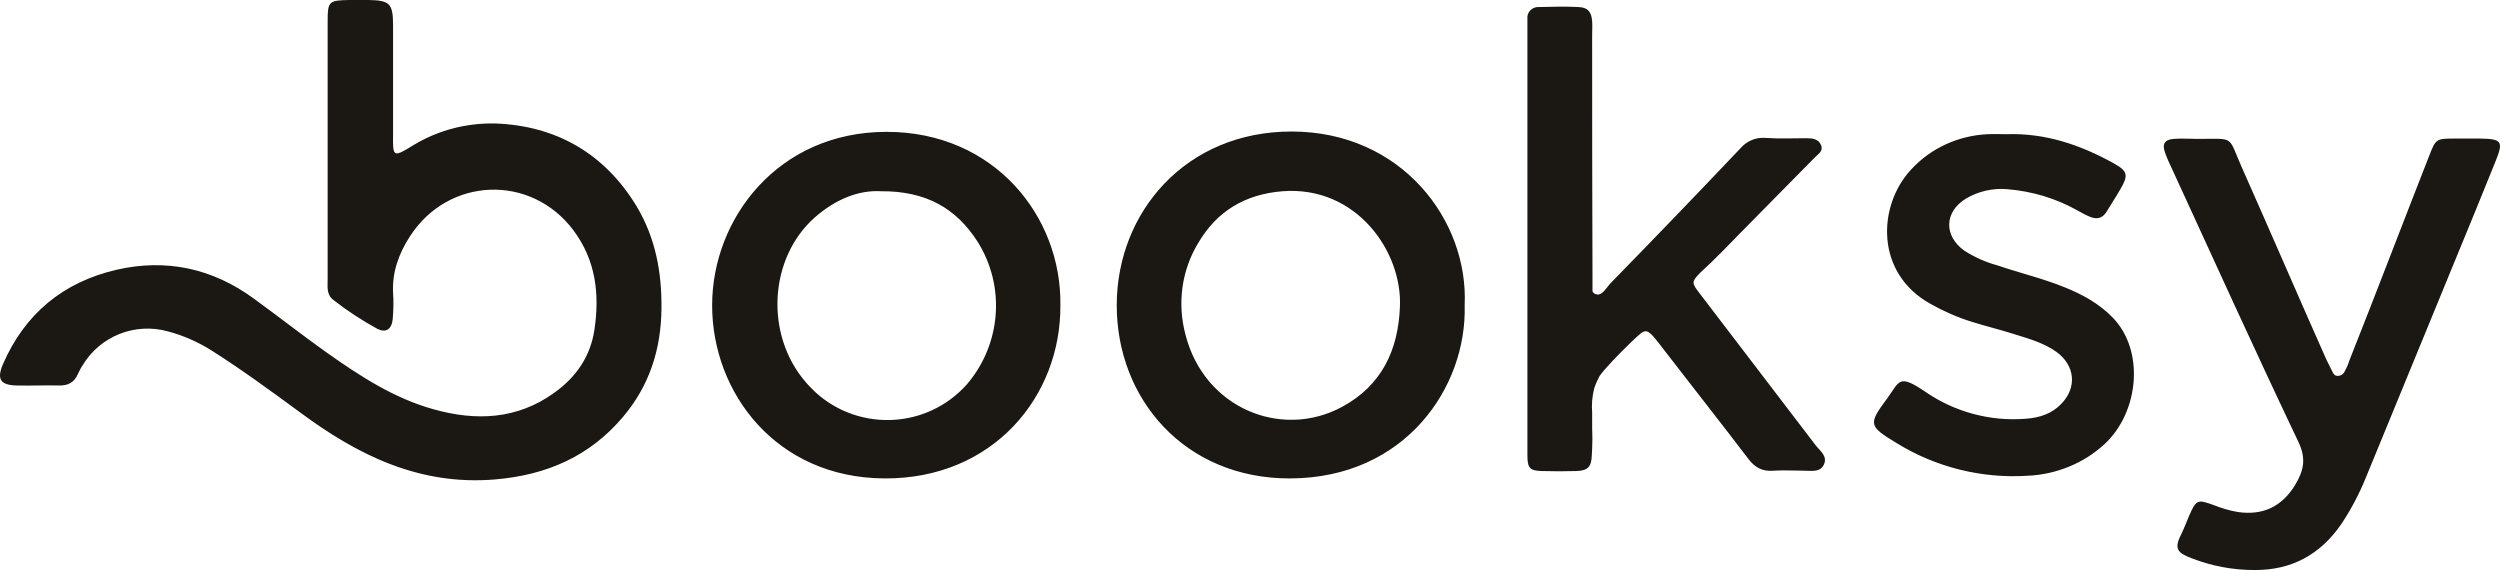 <?xml version="1.0" encoding="UTF-8" standalone="no"?>
<!-- Generator: Adobe Illustrator 25.0.1, SVG Export Plug-In . SVG Version: 6.00 Build 0)  -->

<svg
   version="1.0"
   id="Layer_1"
   x="0px"
   y="0px"
   viewBox="0 0 745.151 169.902"
   xml:space="preserve"
   sodipodi:docname="booksyf.svg"
   width="745.151"
   height="169.902"
   inkscape:version="1.2.2 (732a01da63, 2022-12-09)"
   xmlns:inkscape="http://www.inkscape.org/namespaces/inkscape"
   xmlns:sodipodi="http://sodipodi.sourceforge.net/DTD/sodipodi-0.dtd"
   xmlns="http://www.w3.org/2000/svg"
   xmlns:svg="http://www.w3.org/2000/svg"><defs
   id="defs10" /><sodipodi:namedview
   id="namedview8"
   pagecolor="#505050"
   bordercolor="#eeeeee"
   borderopacity="1"
   inkscape:showpageshadow="0"
   inkscape:pageopacity="0"
   inkscape:pagecheckerboard="0"
   inkscape:deskcolor="#505050"
   showgrid="false"
   inkscape:zoom="0.91821614"
   inkscape:cx="561.41466"
   inkscape:cy="157.91489"
   inkscape:window-width="1920"
   inkscape:window-height="1009"
   inkscape:window-x="1912"
   inkscape:window-y="-8"
   inkscape:window-maximized="1"
   inkscape:current-layer="Layer_1" />
<style
   type="text/css"
   id="style2">
	.st0{fill:#1B1814;}
	.st1{fill:none;}
</style>
<path
   id="Shape"
   class="st0"
   d="m 724.057,46.4 c -8,20.4 -15.8,40.9 -23.9,61.3 -0.1,0.3 -0.2,0.6 -0.3,0.9 -0.3,0.7 -0.6,1.4 -1,2.1 -0.4,0.9 -1.4,1.5 -2.4,1.3 -0.7,0 -1.2,-1.1 -1.2,-1.1 l -1.8,-3.6 c -8.5,-19.1 -16.8,-38.4 -25.3,-57.5 -4.2,-9.5 -1.9,-8.4 -13,-8.4 -2.4,0 -4.9,-0.2 -7.3,0 -2.7,0.2 -3.5,1.6 -2.5,4.2 0.6,1.7 1.4,3.4 2.2,5.1 12.4,27 24.7,54.1 37.5,81 2.4,5 1.6,8.6 -1,12.9 -4,6.5 -9.7,9.1 -17.1,8 -2.4,-0.4 -4.7,-1.1 -7,-2 -5,-1.8 -5.3,-1.8 -7.5,3.2 -0.8,1.9 -1.5,3.8 -2.4,5.6 -2.3,4.5 -0.6,5.5 3.2,7 5.9,2.3 12.2,3.5 18.6,3.5 11.3,0.1 19.8,-4.7 26,-13.7 3,-4.5 5.5,-9.3 7.5,-14.3 8.9,-21.7 17.8,-43.3 26.7,-65 4,-9.6 7.9,-19.3 11.8,-28.9 2.4,-5.9 1.8,-6.6 -4.7,-6.7 -2.4,0 -4.9,0 -7.3,0 -5.7,0 -5.8,0 -7.8,5.1 z m -138.6,28.3 c -6.1,-4.4 -6,-11.5 0.5,-15.5 3.7,-2.2 8.1,-3.2 12.4,-2.8 7.3,0.6 14.4,2.7 20.8,6.3 1.1,0.6 2.3,1.3 3.5,1.8 2.2,1 4,0.7 5.3,-1.5 1.3,-2.2 2.8,-4.4 4.1,-6.7 2.4,-4.1 2.1,-5.3 -2,-7.6 -9.9,-5.5 -20.4,-9.1 -32,-8.7 -1.9,0 -3.8,-0.1 -5.6,0 -8.7,0.4 -16.9,4.1 -22.8,10.5 -10,10.7 -10.9,30.9 5.8,40.1 3.9,2.2 8,4 12.2,5.3 4.1,1.3 8.3,2.3 12.4,3.6 4.4,1.4 9,2.6 12.9,5.4 5.5,4 6.2,10.5 1.5,15.4 -2.8,3 -6.5,4.2 -10.5,4.5 -10.7,0.9 -21.4,-2 -30.2,-8.1 -8,-5.4 -7.5,-3 -11.3,2.1 -5.7,7.7 -5.5,8.2 2.9,13.3 11.7,7.2 25.4,10.6 39.1,9.7 8.5,-0.4 16.6,-3.7 22.8,-9.4 10.3,-9.5 12.1,-27.9 2.4,-37.8 -4,-4.1 -8.9,-6.8 -14.1,-8.9 -6.6,-2.7 -13.5,-4.3 -20.2,-6.6 -3.7,-1 -6.9,-2.5 -9.9,-4.4 z m -66.1,-5.9 c 7.2,-7.3 14.4,-14.6 21.6,-21.9 1,-1 2.6,-1.9 1.8,-3.7 -0.8,-1.8 -2.5,-2 -4.3,-2 -4.1,0 -8.2,0.2 -12.4,-0.1 -2.8,-0.2 -5.5,1 -7.3,3.1 -12.8,13.5 -25.8,27 -38.8,40.3 -1.2,1.3 -2.5,3.8 -4.2,3.2 -0.5,-0.1 -0.9,-0.4 -1.1,-0.9 v -4.6 c -0.1,-24 -0.1,-48 -0.1,-71.9 0,-1.3 0.1,-2.6 0,-3.9 -0.2,-2.9 -1.3,-4.2 -4.1,-4.3 -3.9,-0.2 -7.9,-0.1 -11.8,0 -1.7,-0.1 -3.3,1.2 -3.4,2.9 0,0.2 0,0.4 0,0.7 0,1.5 0,3 0,4.5 0,20.3 0,40.5 0,60.8 0,12.1 0,24.2 0,36.2 0,9.5 0,19 0,28.4 0,4 0.7,4.7 4.4,4.8 3.4,0.1 6.8,0.1 10.1,0 3.5,-0.1 4.6,-1.2 4.7,-4.8 l 0.1,-1.9 c 0.1,-2 0.1,-4 0,-6 v -4.7 c -0.2,-2.4 0,-4.8 0.6,-7.2 0.4,-1.3 1,-2.5 1.6,-3.7 1.6,-2.3 5.9,-6.7 9.3,-10 5.1,-4.7 4.2,-5.2 10.7,3.2 8.1,10.5 16.3,20.9 24.3,31.4 2,2.7 4.3,3.9 7.6,3.6 3,-0.2 6,0 9,0 2.2,0 4.9,0.6 6,-1.9 1.1,-2.5 -1.2,-4 -2.5,-5.7 -11.5,-15.1 -23.1,-30.2 -34.6,-45.3 -2.4,-3.1 -2.4,-3.4 0.2,-6.1 4.3,-3.9 8.4,-8.2 12.6,-12.5 z m -134.8,73.8 c 34.3,-0.1 52.7,-27.2 52,-51.6 1.2,-25.3 -18.8,-51.8 -51.6,-51.8 -31.5,0 -52,24 -52.1,51.6 -0.1,28.1 20.3,51.9 51.7,51.8 z m 15.4,-21.3 c -18,9.7 -41,0.4 -46.6,-21.5 -2.5,-9.3 -1.2,-19.2 3.8,-27.4 5.5,-9.4 13.9,-14.5 25.1,-15.4 22.1,-1.7 35.8,18.1 35,34.5 -0.5,12.8 -5.4,23.4 -17.3,29.8 z m -136.4,21.3 c 32.5,0.2 52.7,-24.5 52.5,-51.6 0.4,-26.4 -19.6,-51.7 -51.8,-51.7 -32.4,0 -52,25.9 -52,51.7 0,26.1 19.1,51.4 51.3,51.6 z m -23.4,-28.7 c -12.3,-14.2 -10.9,-37 2.6,-49 6.2,-5.5 13.2,-8.3 19.8,-7.9 13.6,-0.1 22.5,5.2 28.8,15 8.4,13.3 7.1,30.6 -3.2,42.6 -11.7,13.1 -31.8,14.2 -44.9,2.5 -1.1,-1.1 -2.2,-2.1 -3.1,-3.2 z m -123,-74 v -6.7 c 0,-8.5 0,-17.1 0,-25.6 0,-6.6 -1,-7.5 -7.4,-7.6 -1.9,0 -3.8,0 -5.6,0 C 98.057,0.1 97.657,0.4 97.657,6.2 c 0,12.8 0,25.7 0,38.5 0,12.8 0,25.7 0,38.5 0,2.2 -0.4,4.6 1.7,6.2 4.1,3.2 8.5,6.1 13.1,8.6 2.5,1.3 4.3,0.2 4.6,-2.9 0.2,-2.6 0.3,-5.2 0.1,-7.8 -0.3,-6.2 1.7,-11.7 5,-16.8 11.5,-17.9 36.2,-18.7 48.8,-1.8 6.7,9 7.8,19.1 6.2,29.7 -1.2,7.9 -5.5,14.1 -12,18.7 -11.1,8 -23.4,8.4 -35.9,4.9 -11.9,-3.3 -22.1,-10 -32,-17 -7.3,-5.2 -14.3,-10.7 -21.6,-16 -12.3,-9 -26.1,-12 -40.9,-8.6 -16,3.7 -27.4,13.2 -33.9,28.2 -1.9,4.5 -0.7,6.2 4.2,6.3 4.1,0.1 8.2,-0.1 12.4,0 2.8,0.1 4.7,-0.9 5.8,-3.5 0.4,-0.8 0.8,-1.7 1.3,-2.4 5.2,-8.8 15.7,-13 25.6,-10.2 4.5,1.2 8.8,3.1 12.8,5.6 9,5.7 17.6,12 26.2,18.3 17.3,12.9 35.8,22.1 58.4,20.2 15.4,-1.3 28.2,-6.9 38.1,-18.6 7.9,-9.3 11.4,-20.2 11.5,-32.4 0.1,-10.9 -1.8,-21 -7.4,-30.4 -9.5,-15.7 -23.9,-24 -42,-24.7 -8.7,-0.2 -17.2,2 -24.6,6.5 -6,3.7 -6.1,3.6 -6,-3.4 z" />
<rect
   x="84"
   y="180"
   class="st1"
   width="800"
   height="227"
   id="rect5" />
</svg>
